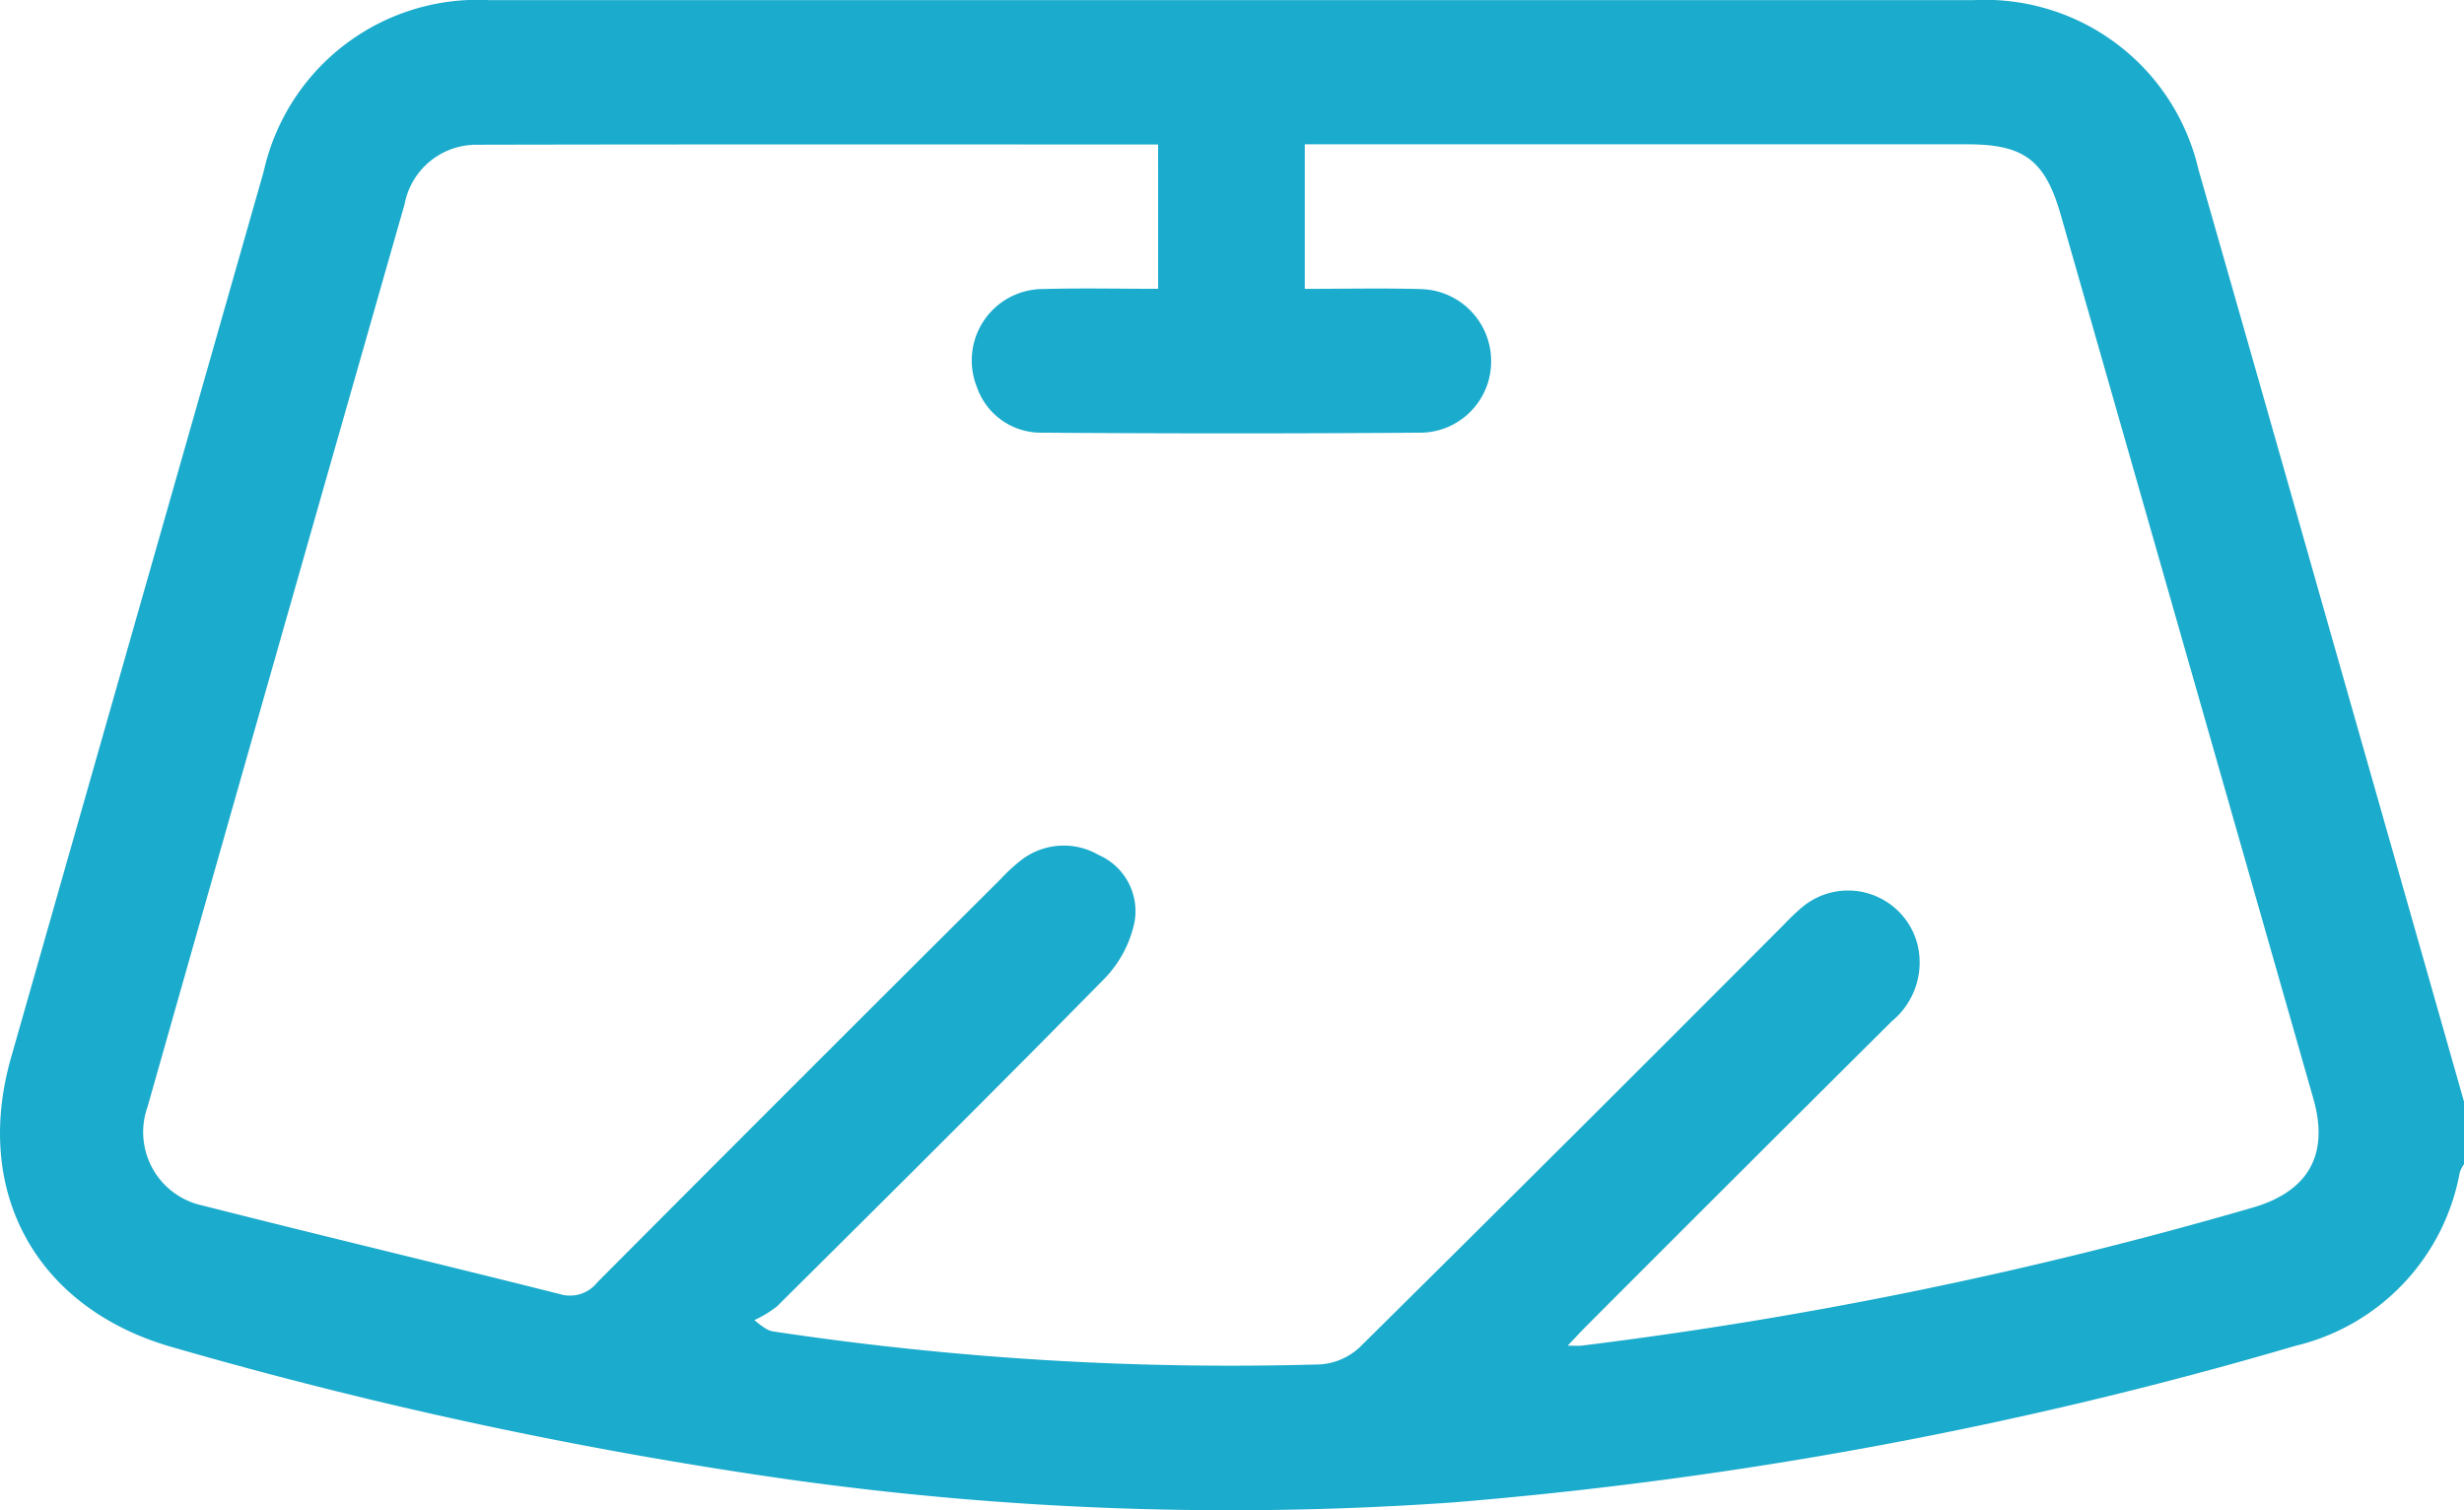<svg xmlns="http://www.w3.org/2000/svg" width="106.995" height="65.58" viewBox="0 0 106.995 65.58">
  <path id="Path_401" data-name="Path 401" d="M454.707,581.7v2.715a1.534,1.534,0,0,0-.183.352,9.489,9.489,0,0,1-7.134,7.536,182.8,182.8,0,0,1-36.575,6.8,138.039,138.039,0,0,1-28.77-.985,196.247,196.247,0,0,1-26.816-5.746c-5.892-1.664-8.719-6.684-7.035-12.591q5.486-19.245,10.974-38.49a9.518,9.518,0,0,1,9.826-7.418q32.2-.005,64.392,0a9.513,9.513,0,0,1,9.786,7.337q2.856,9.97,5.686,19.946Q451.784,571.424,454.707,581.7ZM398,540.14c-9.943,0-19.767-.011-29.591.011a3.168,3.168,0,0,0-3.131,2.591q-5.6,19.593-11.162,39.194a3.259,3.259,0,0,0,2.406,4.279c5.157,1.31,10.333,2.542,15.493,3.841a1.511,1.511,0,0,0,1.633-.507q8.735-8.772,17.509-17.505a7.365,7.365,0,0,1,.839-.782,3.02,3.02,0,0,1,3.432-.267,2.663,2.663,0,0,1,1.545,2.929,5.014,5.014,0,0,1-1.267,2.4c-4.709,4.794-9.483,9.526-14.25,14.263a4.953,4.953,0,0,1-.986.6c.452.38.639.467.836.495a133.5,133.5,0,0,0,23.747,1.428,2.789,2.789,0,0,0,1.7-.742q9.248-9.146,18.427-18.36a9.193,9.193,0,0,1,.835-.789,3.11,3.11,0,0,1,4.973,1.711,3.3,3.3,0,0,1-1.128,3.28q-6.631,6.592-13.236,13.209c-.256.255-.5.522-.84.878.325,0,.465.014.6,0a186.143,186.143,0,0,0,29.106-5.983c2.456-.7,3.373-2.3,2.676-4.741q-5.481-19.193-10.971-38.382c-.676-2.365-1.593-3.058-4.039-3.058q-13.85,0-27.7,0h-1.086v6.276c1.717,0,3.381-.037,5.043.01a3.126,3.126,0,0,1,3.049,3.1,3.091,3.091,0,0,1-3,3.134q-8.258.062-16.516,0a2.936,2.936,0,0,1-2.814-1.982,3.1,3.1,0,0,1,2.883-4.255c1.657-.046,3.316-.009,4.987-.009Z" transform="translate(-347.712 -533.866)" fill="#1babcc"/>
</svg>
